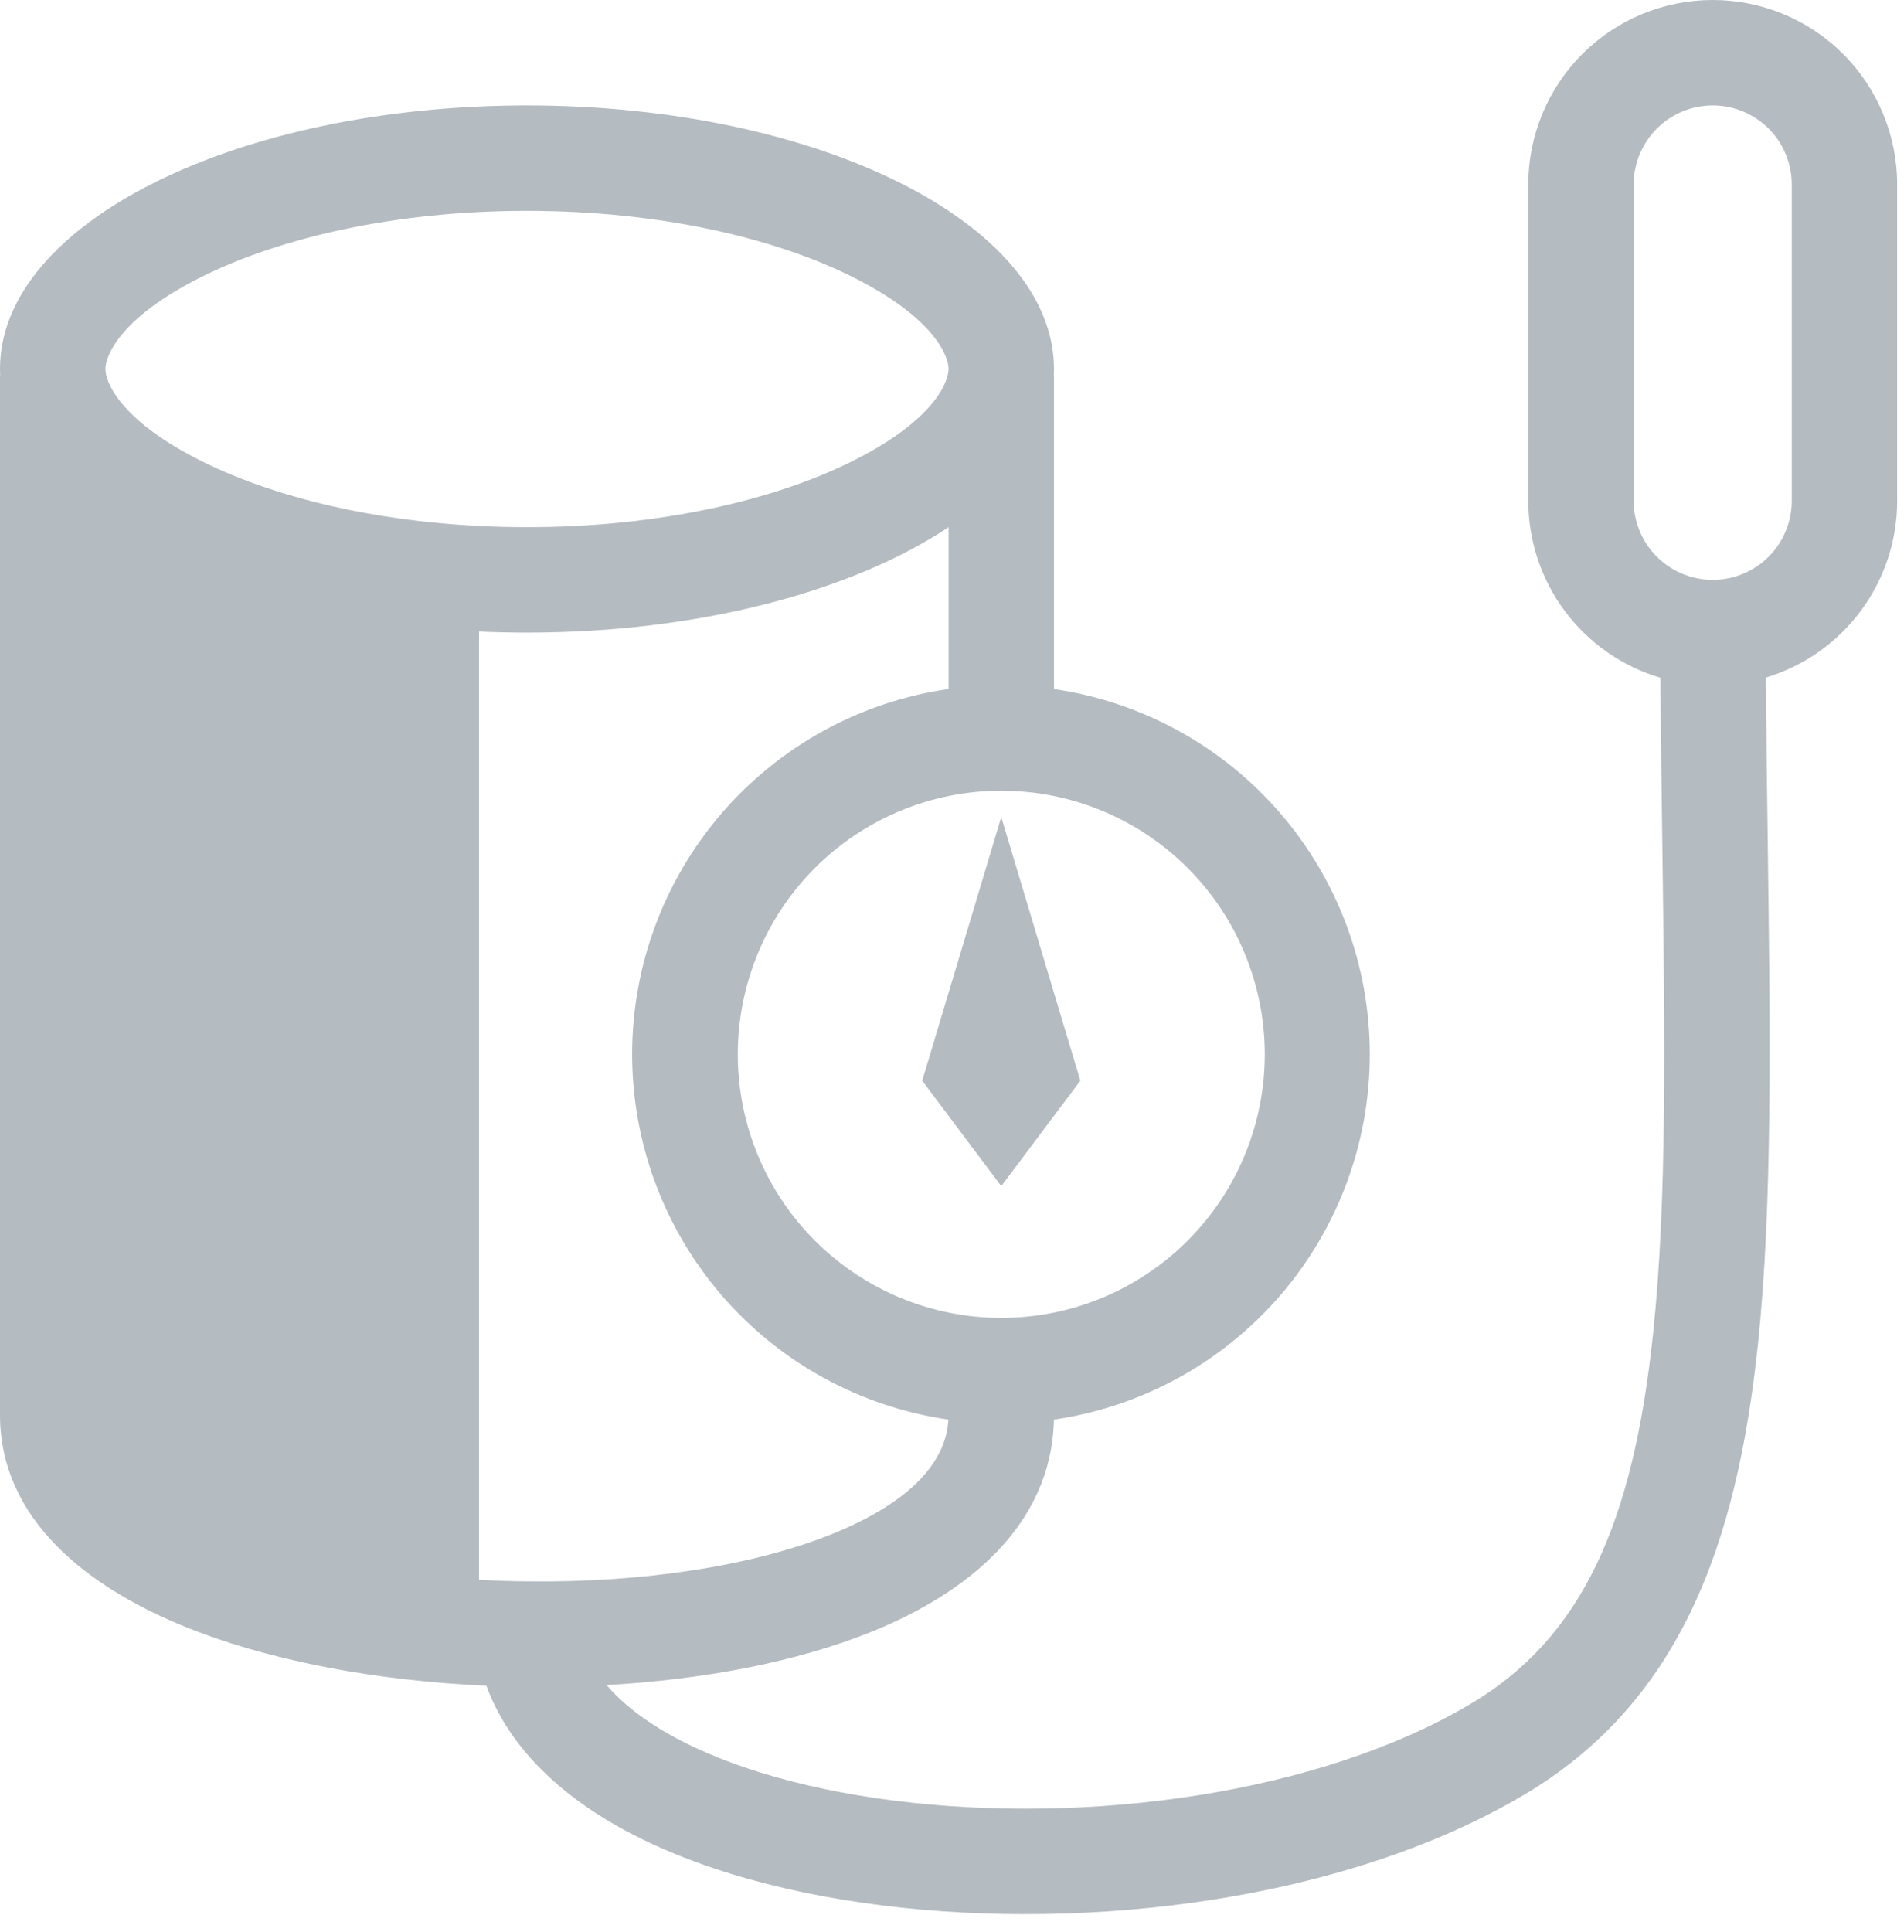 <svg width="70" height="71" viewBox="0 0 70 71" fill="none" xmlns="http://www.w3.org/2000/svg">
<path d="M33.906 39.719L36.812 30.031L39.719 39.719L36.812 43.594L33.906 39.719Z" fill="#B4BBC1"/>
<path fill-rule="evenodd" clip-rule="evenodd" d="M64.922 24.903C66.318 24.482 67.541 23.623 68.411 22.453C69.28 21.283 69.75 19.864 69.75 18.406V6.781C69.75 4.983 69.035 3.258 67.764 1.986C66.492 0.714 64.767 0 62.969 0C61.17 0 59.445 0.714 58.174 1.986C56.902 3.258 56.188 4.983 56.188 6.781V18.406C56.188 19.869 56.66 21.293 57.536 22.465C58.411 23.637 59.642 24.495 61.045 24.91C61.062 27.09 61.089 29.173 61.117 31.161V31.163C61.211 38.237 61.291 44.132 60.774 49.034C60.043 55.971 58.177 60.206 54.025 62.651C48.445 65.939 40.004 67.078 32.897 66.183C29.357 65.737 26.331 64.807 24.252 63.536C23.411 63.023 22.77 62.486 22.303 61.932C25.837 61.733 29.287 61.093 32.093 59.952C35.538 58.551 38.659 56.079 38.748 52.175C41.974 51.706 44.922 50.091 47.055 47.626C49.188 45.161 50.361 42.01 50.361 38.751C50.362 35.491 49.188 32.341 47.056 29.875C44.924 27.41 41.975 25.795 38.75 25.325V13.799H38.744C38.75 13.721 38.75 13.642 38.75 13.562C38.75 8.213 30.076 3.875 19.375 3.875C8.674 3.875 0 8.213 0 13.562C0 13.64 0.002 13.721 0.006 13.799H0V52.002C0 55.848 3.226 58.305 6.646 59.723C9.823 61.041 13.843 61.777 17.883 61.955C18.635 64.017 20.266 65.642 22.231 66.844C24.941 68.5 28.555 69.543 32.412 70.029C40.097 70.996 49.47 69.835 55.992 65.989C61.738 62.605 63.852 56.809 64.627 49.439C65.17 44.297 65.085 38.043 64.99 30.833C64.96 28.857 64.938 26.88 64.922 24.903ZM62.969 3.875C63.739 3.875 64.479 4.181 65.024 4.726C65.569 5.271 65.875 6.01 65.875 6.781V18.406C65.875 19.177 65.569 19.916 65.024 20.461C64.479 21.006 63.739 21.312 62.969 21.312C62.198 21.312 61.459 21.006 60.914 20.461C60.369 19.916 60.062 19.177 60.062 18.406V6.781C60.062 6.01 60.369 5.271 60.914 4.726C61.459 4.181 62.198 3.875 62.969 3.875ZM34.875 13.562C34.875 13.979 34.437 15.399 31.343 16.947C28.479 18.377 24.254 19.375 19.375 19.375C14.496 19.375 10.269 18.377 7.407 16.947C4.313 15.399 3.875 13.979 3.875 13.562C3.875 13.146 4.313 11.726 7.407 10.178C10.271 8.748 14.496 7.75 19.375 7.75C24.254 7.75 28.481 8.748 31.343 10.178C34.437 11.726 34.875 13.146 34.875 13.562ZM34.875 19.375C31.339 21.729 25.713 23.25 19.375 23.25C18.782 23.25 18.193 23.236 17.612 23.211V58.063C18.205 58.096 18.8 58.115 19.396 58.121C23.597 58.172 27.679 57.565 30.634 56.364C33.565 55.168 34.784 53.682 34.869 52.175C31.64 51.709 28.687 50.095 26.551 47.629C24.416 45.163 23.241 42.009 23.241 38.746C23.242 35.484 24.419 32.331 26.555 29.866C28.692 27.4 31.646 25.788 34.875 25.323V19.375ZM46.5 38.75C46.5 41.319 45.479 43.783 43.663 45.6C41.846 47.417 39.382 48.438 36.812 48.438C34.243 48.438 31.779 47.417 29.962 45.6C28.146 43.783 27.125 41.319 27.125 38.75C27.125 36.181 28.146 33.717 29.962 31.9C31.779 30.083 34.243 29.062 36.812 29.062C39.382 29.062 41.846 30.083 43.663 31.9C45.479 33.717 46.5 36.181 46.5 38.75Z" fill="#B4BBC1"/>
</svg>
